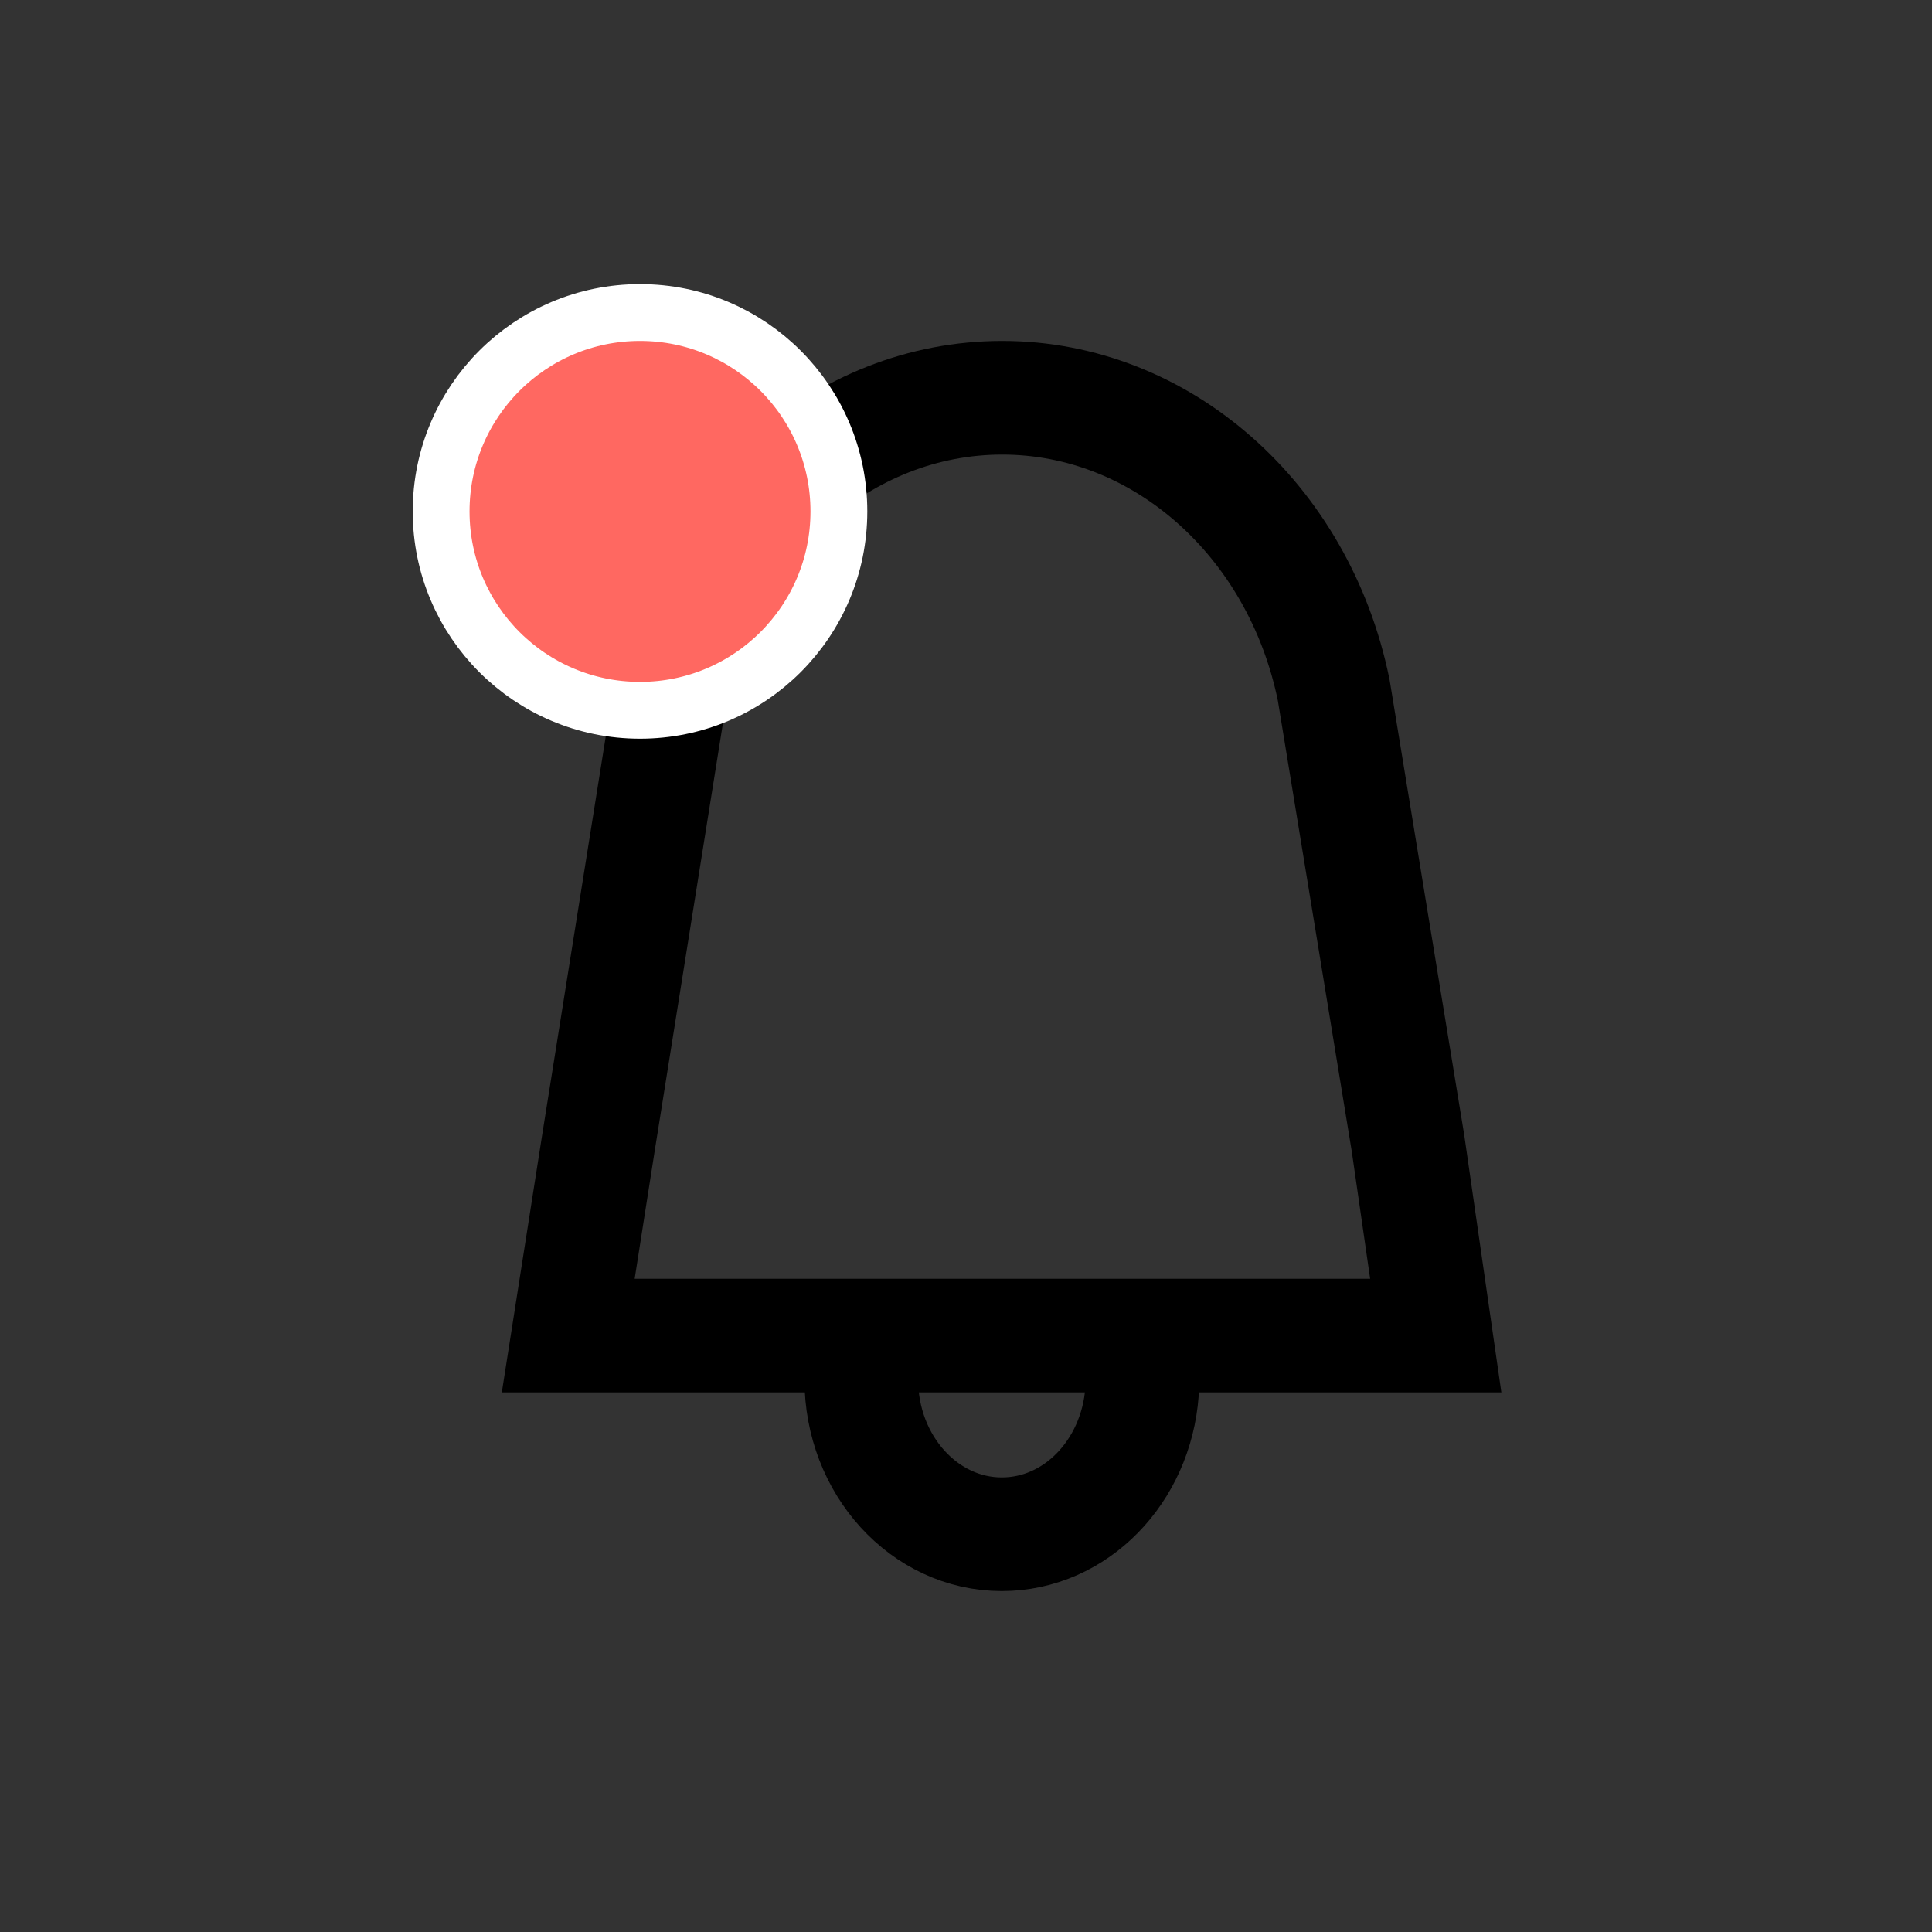 <svg width="34" height="34" viewBox="0 0 34 34" fill="none" xmlns="http://www.w3.org/2000/svg">
<rect x="0" y="0" width="34" height="34" fill="#333333" stroke="none"/>
<path d="M20.097 24.497C19.992 25.899 18.93 27 17.63 27C16.268 27 15.157 25.783 15.157 24.274M10 23.504L10.531 20.115L11.803 12.144C12.418 9.133 14.842 7 17.637 7C20.432 7 22.857 9.141 23.471 12.144L24.778 20.115L25.267 23.504H10Z" stroke="black" stroke-width="2" stroke-miterlimit="10" stroke-linecap="round"/>
<circle cx="11.263" cy="9" r="3.5" fill="#FF6861" stroke="white"/>
</svg>

